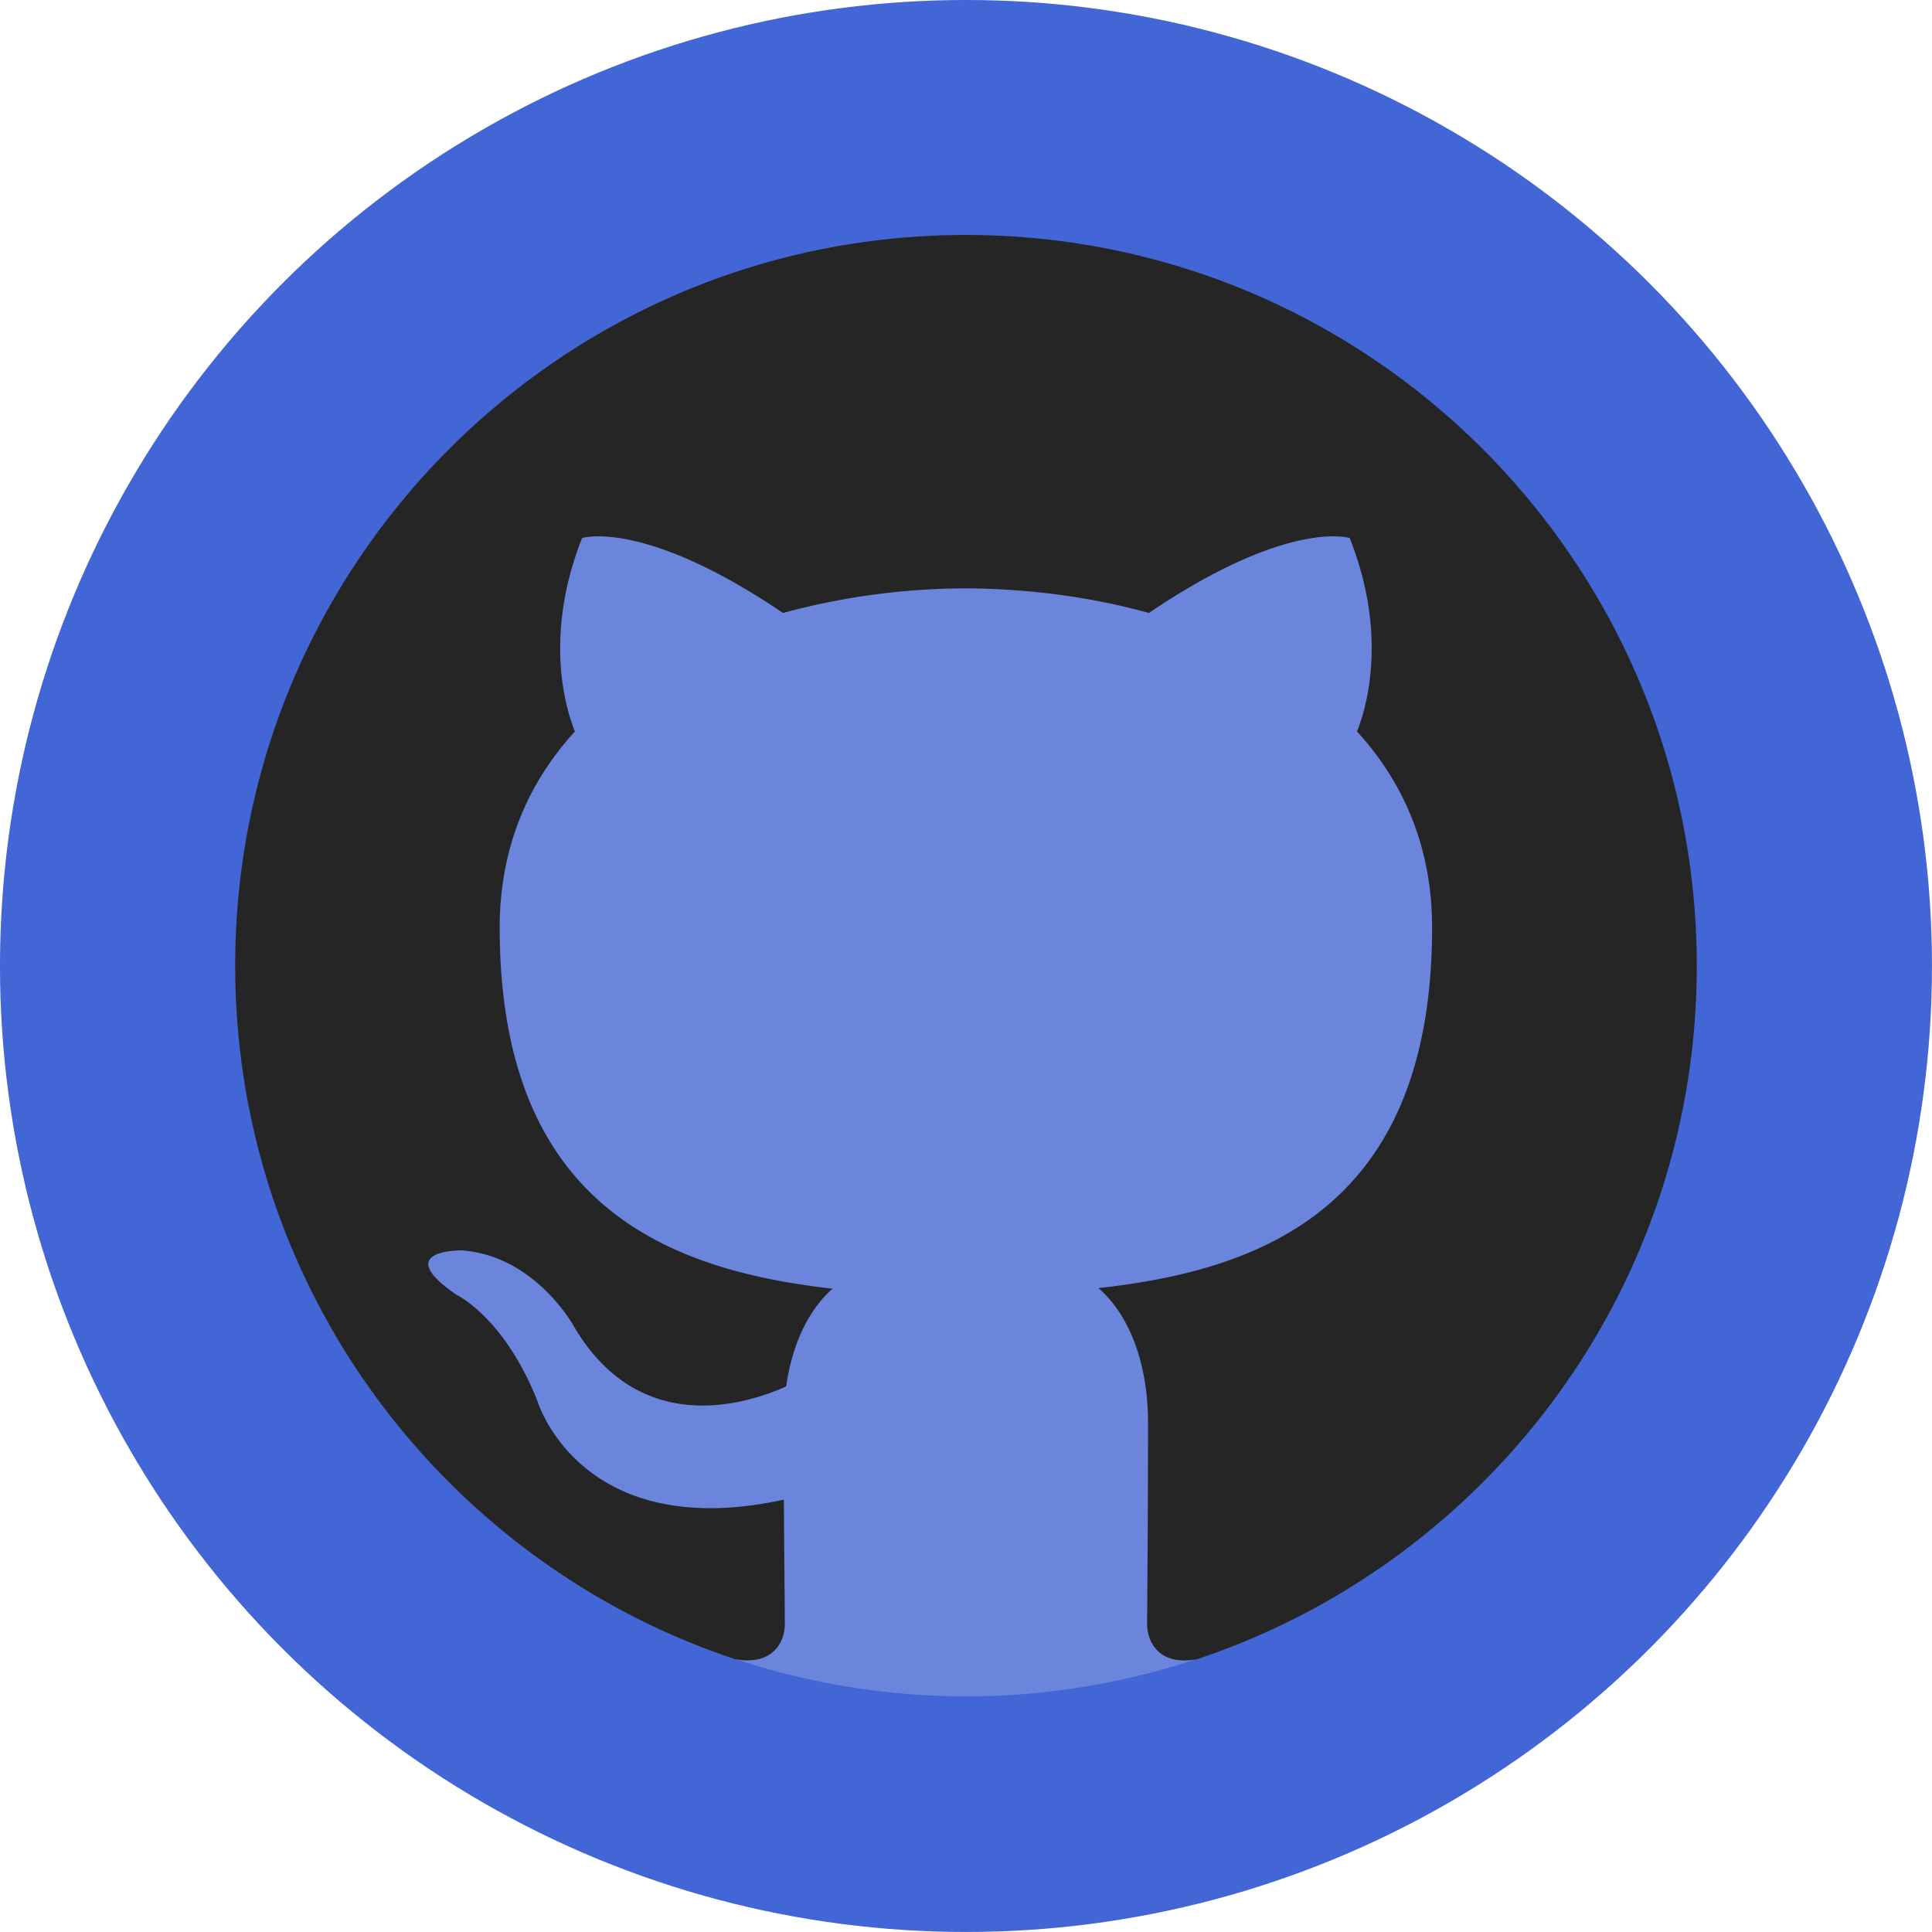 <svg xmlns="http://www.w3.org/2000/svg" width="48.92" height="48.92" viewBox="0 0 45.863 45.863"><g transform="translate(-590.943 -474.695)"><circle cx="613.874" cy="497.626" r="20.135" fill="#6b85dd" stroke="#4266d5" stroke-width="5.593"/><path d="M613.872 480.273c-9.58 0-17.346 7.766-17.346 17.348 0 7.664 4.97 14.166 11.864 16.46.868.16 1.184-.376 1.184-.836 0-.411-.015-1.503-.023-2.95-4.826 1.048-5.844-2.326-5.844-2.326-.789-2.003-1.926-2.537-1.926-2.537-1.575-1.076.119-1.055.119-1.055 1.741.123 2.657 1.788 2.657 1.788 1.547 2.65 4.06 1.885 5.049 1.442.158-1.121.605-1.886 1.101-2.32-3.852-.437-7.902-1.926-7.902-8.574 0-1.893.676-3.441 1.786-4.654-.179-.44-.774-2.203.17-4.592 0 0 1.456-.466 4.77 1.779a16.615 16.615 0 0 1 4.343-.584c1.473.007 2.958.2 4.343.584 3.312-2.245 4.766-1.779 4.766-1.779.947 2.39.351 4.153.173 4.592 1.111 1.213 1.783 2.761 1.783 4.654 0 6.665-4.056 8.131-7.92 8.56.622.536 1.177 1.595 1.177 3.214 0 2.318-.021 4.19-.021 4.758 0 .464.312 1.004 1.192.835 6.889-2.3 11.855-8.797 11.855-16.46 0-9.58-7.768-17.347-17.35-17.347" fill="#252525" fill-rule="evenodd"/></g></svg>